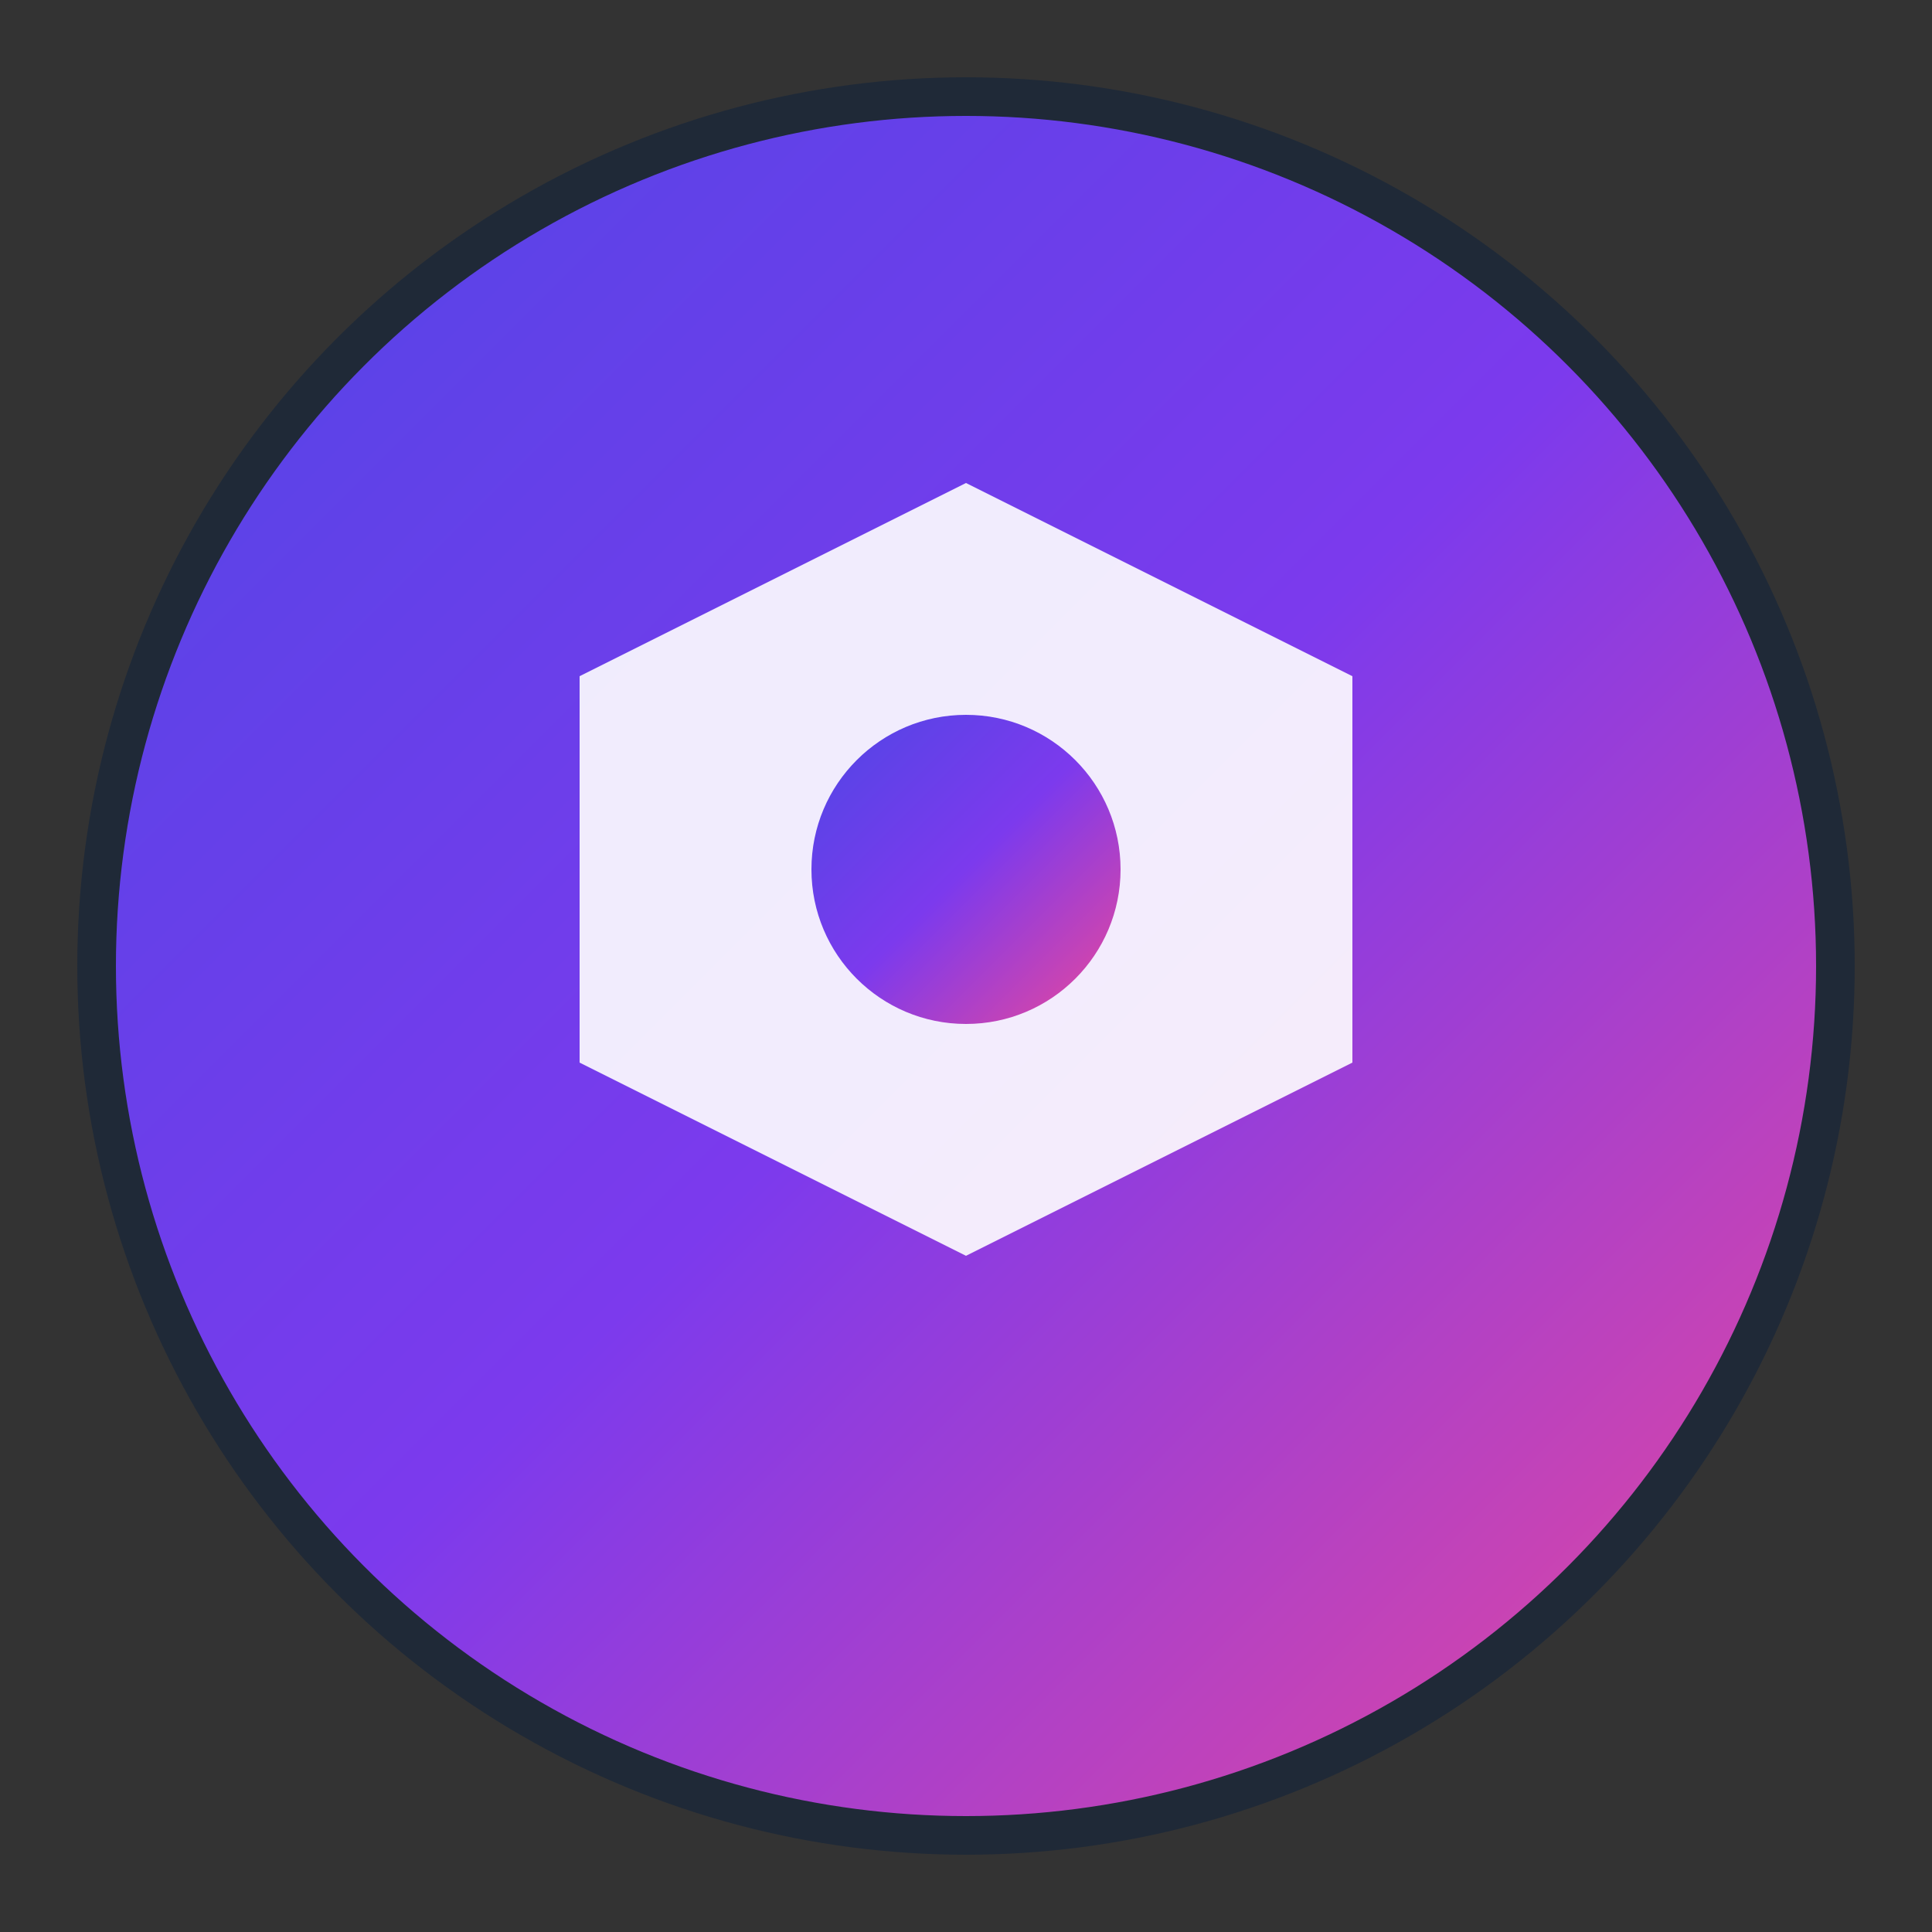 <svg width="32" height="32" viewBox="0 0 100 100" xmlns="http://www.w3.org/2000/svg">
  <rect x="0" y="0" width="100" height="100" fill="#333333" stroke="none"/>
  <defs>
    <linearGradient id="grad1" x1="0%" y1="0%" x2="100%" y2="100%">
      <stop offset="0%" style="stop-color:#4F46E5;stop-opacity:1" />
      <stop offset="50%" style="stop-color:#7C3AED;stop-opacity:1" />
      <stop offset="100%" style="stop-color:#EC4899;stop-opacity:1" />
    </linearGradient>
  </defs>
  <circle cx="50" cy="50" r="45" fill="url(#grad1)" stroke="#1F2937" stroke-width="2"/>
  <path d="M30 35 L50 25 L70 35 L70 55 L50 65 L30 55 Z" fill="white" opacity="0.9"/>
  <circle cx="50" cy="45" r="8" fill="url(#grad1)"/>
</svg>
